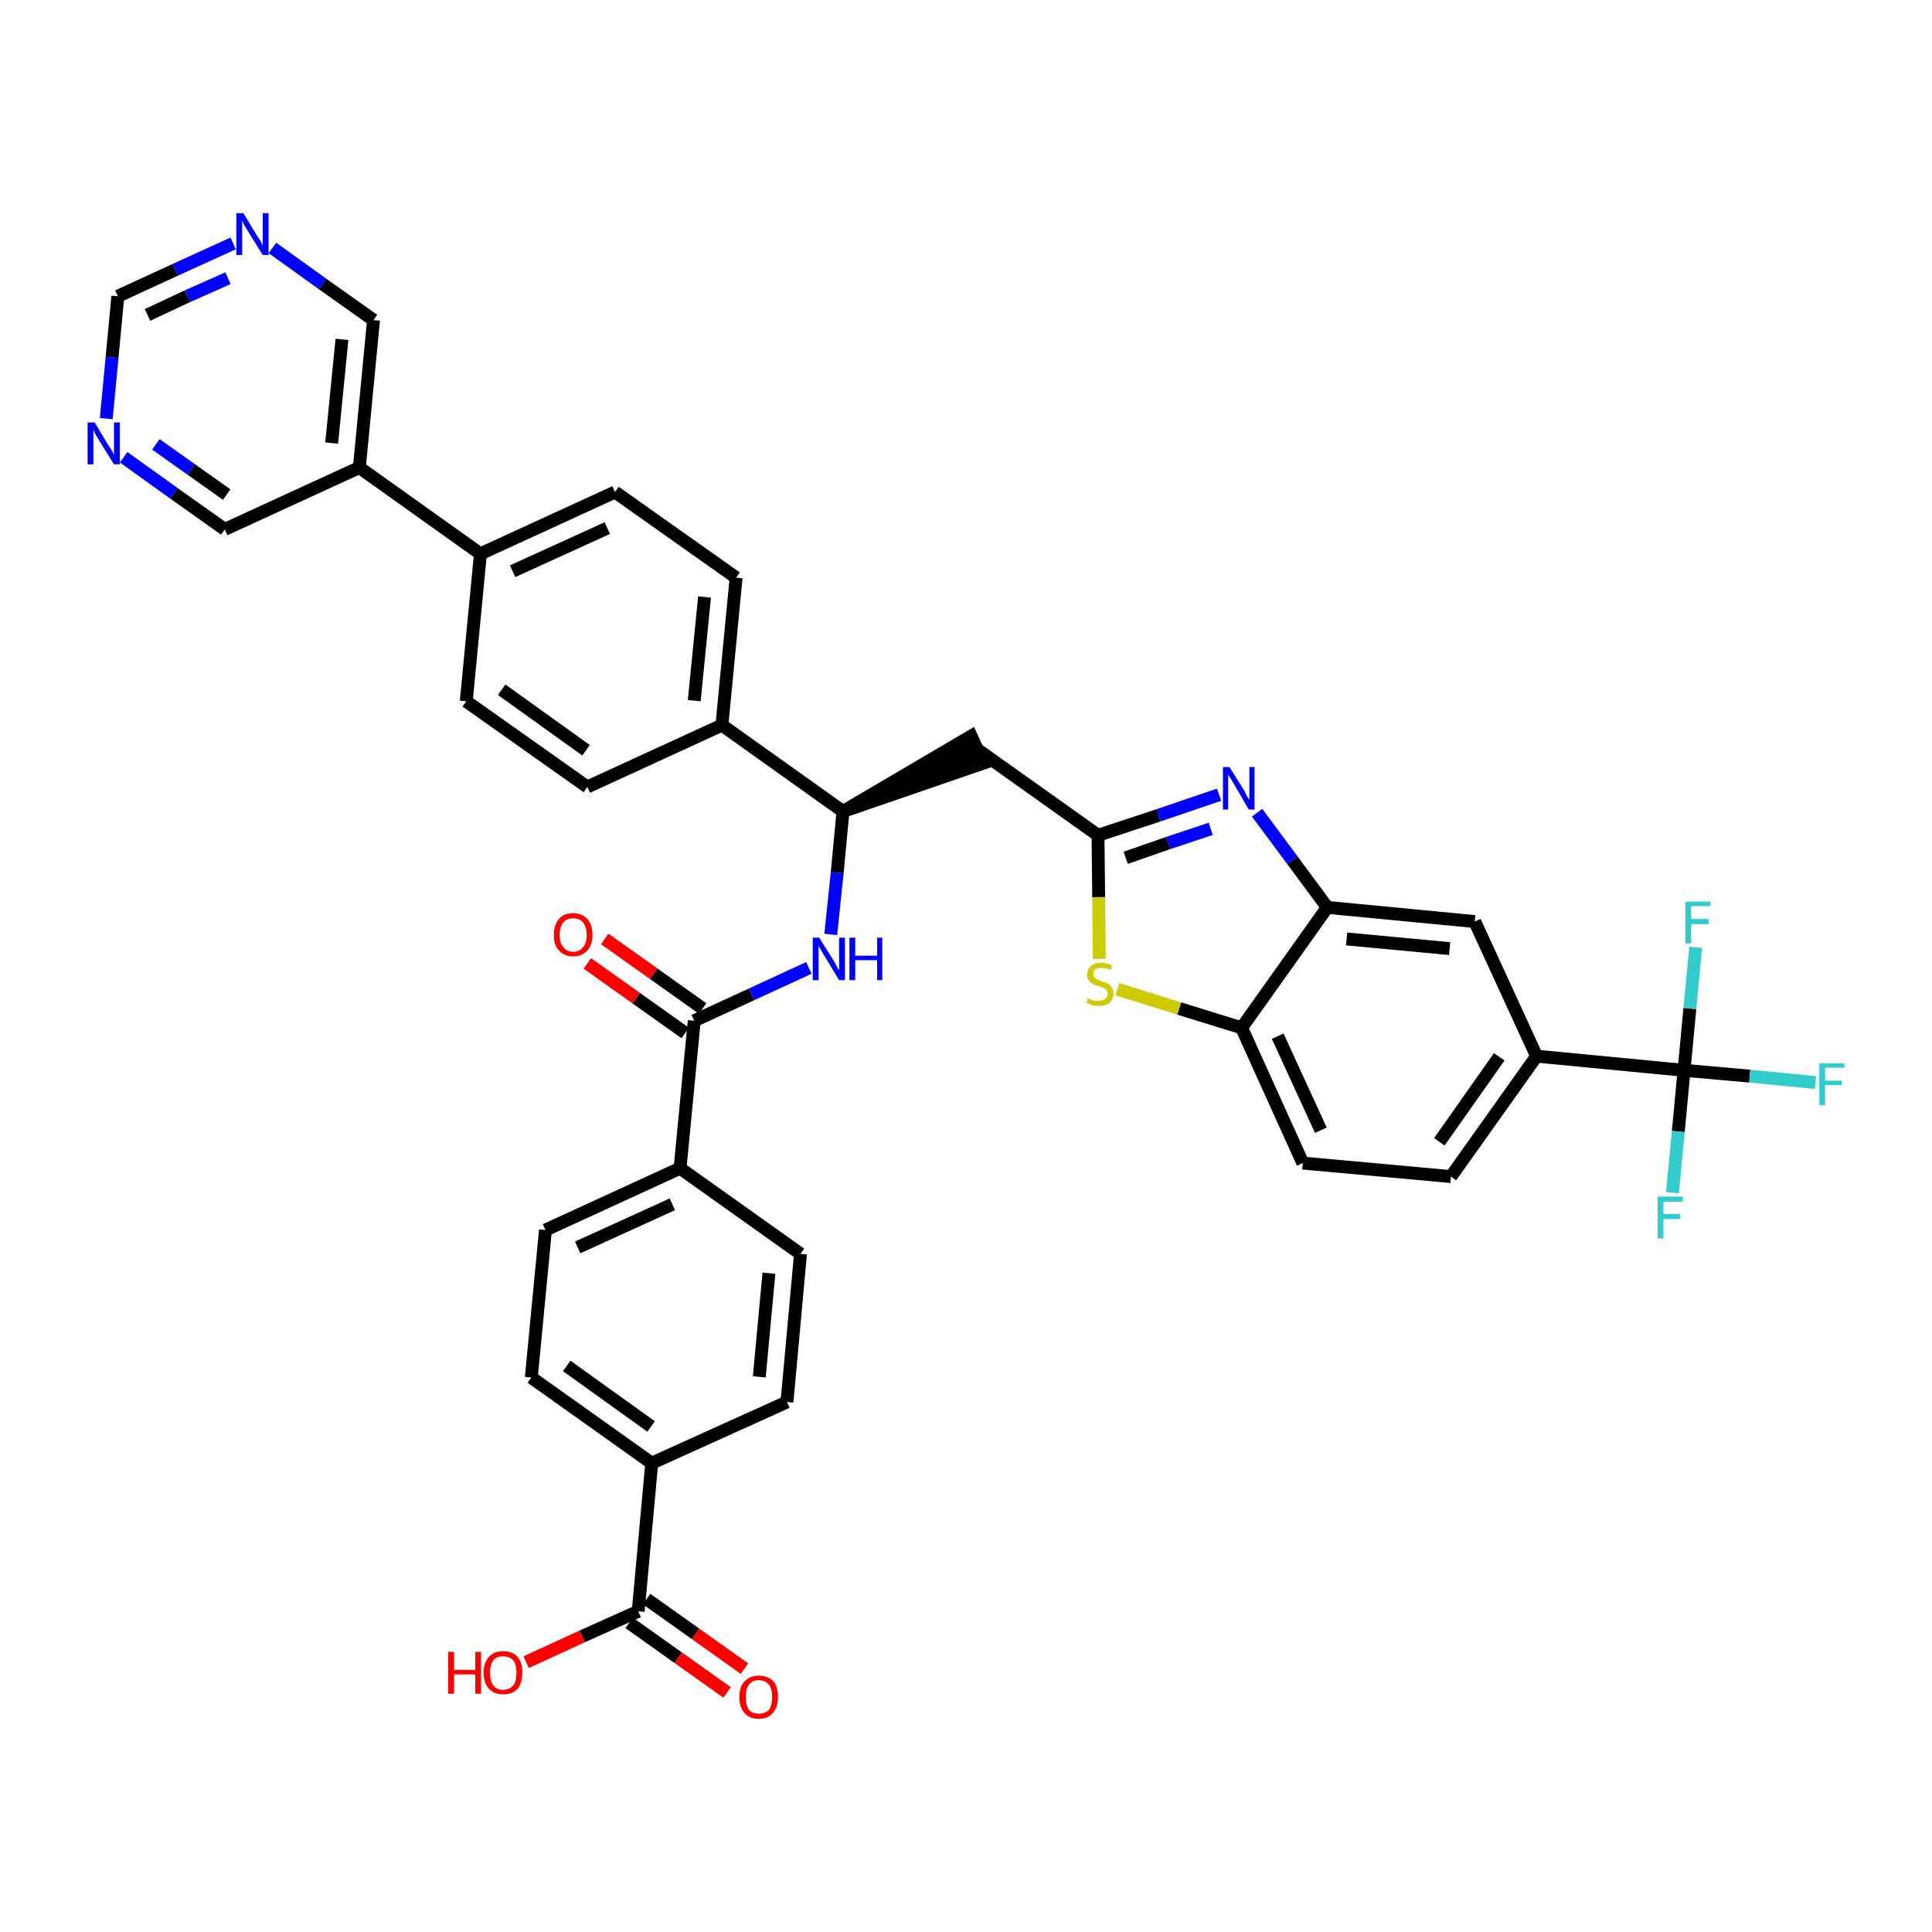 <?xml version='1.0' encoding='iso-8859-1'?>
<svg version='1.1' baseProfile='full'
              xmlns='http://www.w3.org/2000/svg'
                      xmlns:rdkit='http://www.rdkit.org/xml'
                      xmlns:xlink='http://www.w3.org/1999/xlink'
                  xml:space='preserve'
width='300px' height='300px' viewBox='0 0 300 300'>
<!-- END OF HEADER -->
<path class='bond-0 atom-0 atom-1' d='M 115.6,259.1 L 108.0,253.7' style='fill:none;fill-rule:evenodd;stroke:#FF0000;stroke-width:2.0px;stroke-linecap:butt;stroke-linejoin:miter;stroke-opacity:1' />
<path class='bond-0 atom-0 atom-1' d='M 108.0,253.7 L 100.4,248.3' style='fill:none;fill-rule:evenodd;stroke:#000000;stroke-width:2.0px;stroke-linecap:butt;stroke-linejoin:miter;stroke-opacity:1' />
<path class='bond-0 atom-0 atom-1' d='M 112.9,262.8 L 105.3,257.4' style='fill:none;fill-rule:evenodd;stroke:#FF0000;stroke-width:2.0px;stroke-linecap:butt;stroke-linejoin:miter;stroke-opacity:1' />
<path class='bond-0 atom-0 atom-1' d='M 105.3,257.4 L 97.7,252.0' style='fill:none;fill-rule:evenodd;stroke:#000000;stroke-width:2.0px;stroke-linecap:butt;stroke-linejoin:miter;stroke-opacity:1' />
<path class='bond-1 atom-1 atom-2' d='M 99.1,250.2 L 90.4,254.1' style='fill:none;fill-rule:evenodd;stroke:#000000;stroke-width:2.0px;stroke-linecap:butt;stroke-linejoin:miter;stroke-opacity:1' />
<path class='bond-1 atom-1 atom-2' d='M 90.4,254.1 L 81.7,258.1' style='fill:none;fill-rule:evenodd;stroke:#FF0000;stroke-width:2.0px;stroke-linecap:butt;stroke-linejoin:miter;stroke-opacity:1' />
<path class='bond-2 atom-1 atom-3' d='M 99.1,250.2 L 101.2,227.2' style='fill:none;fill-rule:evenodd;stroke:#000000;stroke-width:2.0px;stroke-linecap:butt;stroke-linejoin:miter;stroke-opacity:1' />
<path class='bond-3 atom-3 atom-4' d='M 101.2,227.2 L 82.5,213.9' style='fill:none;fill-rule:evenodd;stroke:#000000;stroke-width:2.0px;stroke-linecap:butt;stroke-linejoin:miter;stroke-opacity:1' />
<path class='bond-3 atom-3 atom-4' d='M 101.1,221.5 L 88.0,212.1' style='fill:none;fill-rule:evenodd;stroke:#000000;stroke-width:2.0px;stroke-linecap:butt;stroke-linejoin:miter;stroke-opacity:1' />
<path class='bond-38 atom-38 atom-3' d='M 122.2,217.7 L 101.2,227.2' style='fill:none;fill-rule:evenodd;stroke:#000000;stroke-width:2.0px;stroke-linecap:butt;stroke-linejoin:miter;stroke-opacity:1' />
<path class='bond-4 atom-4 atom-5' d='M 82.5,213.9 L 84.7,191.0' style='fill:none;fill-rule:evenodd;stroke:#000000;stroke-width:2.0px;stroke-linecap:butt;stroke-linejoin:miter;stroke-opacity:1' />
<path class='bond-5 atom-5 atom-6' d='M 84.7,191.0 L 105.6,181.4' style='fill:none;fill-rule:evenodd;stroke:#000000;stroke-width:2.0px;stroke-linecap:butt;stroke-linejoin:miter;stroke-opacity:1' />
<path class='bond-5 atom-5 atom-6' d='M 89.7,193.7 L 104.4,187.0' style='fill:none;fill-rule:evenodd;stroke:#000000;stroke-width:2.0px;stroke-linecap:butt;stroke-linejoin:miter;stroke-opacity:1' />
<path class='bond-6 atom-6 atom-7' d='M 105.6,181.4 L 107.8,158.5' style='fill:none;fill-rule:evenodd;stroke:#000000;stroke-width:2.0px;stroke-linecap:butt;stroke-linejoin:miter;stroke-opacity:1' />
<path class='bond-36 atom-6 atom-37' d='M 105.6,181.4 L 124.3,194.7' style='fill:none;fill-rule:evenodd;stroke:#000000;stroke-width:2.0px;stroke-linecap:butt;stroke-linejoin:miter;stroke-opacity:1' />
<path class='bond-7 atom-7 atom-8' d='M 109.1,156.6 L 101.5,151.2' style='fill:none;fill-rule:evenodd;stroke:#000000;stroke-width:2.0px;stroke-linecap:butt;stroke-linejoin:miter;stroke-opacity:1' />
<path class='bond-7 atom-7 atom-8' d='M 101.5,151.2 L 93.9,145.8' style='fill:none;fill-rule:evenodd;stroke:#FF0000;stroke-width:2.0px;stroke-linecap:butt;stroke-linejoin:miter;stroke-opacity:1' />
<path class='bond-7 atom-7 atom-8' d='M 106.4,160.4 L 98.8,155.0' style='fill:none;fill-rule:evenodd;stroke:#000000;stroke-width:2.0px;stroke-linecap:butt;stroke-linejoin:miter;stroke-opacity:1' />
<path class='bond-7 atom-7 atom-8' d='M 98.8,155.0 L 91.2,149.6' style='fill:none;fill-rule:evenodd;stroke:#FF0000;stroke-width:2.0px;stroke-linecap:butt;stroke-linejoin:miter;stroke-opacity:1' />
<path class='bond-8 atom-7 atom-9' d='M 107.8,158.5 L 116.7,154.4' style='fill:none;fill-rule:evenodd;stroke:#000000;stroke-width:2.0px;stroke-linecap:butt;stroke-linejoin:miter;stroke-opacity:1' />
<path class='bond-8 atom-7 atom-9' d='M 116.7,154.4 L 125.6,150.3' style='fill:none;fill-rule:evenodd;stroke:#0000FF;stroke-width:2.0px;stroke-linecap:butt;stroke-linejoin:miter;stroke-opacity:1' />
<path class='bond-9 atom-9 atom-10' d='M 129.0,145.1 L 130.0,135.5' style='fill:none;fill-rule:evenodd;stroke:#0000FF;stroke-width:2.0px;stroke-linecap:butt;stroke-linejoin:miter;stroke-opacity:1' />
<path class='bond-9 atom-9 atom-10' d='M 130.0,135.5 L 130.9,126.0' style='fill:none;fill-rule:evenodd;stroke:#000000;stroke-width:2.0px;stroke-linecap:butt;stroke-linejoin:miter;stroke-opacity:1' />
<path class='bond-10 atom-10 atom-11' d='M 130.9,126.0 L 152.7,118.5 L 150.8,114.3 Z' style='fill:#000000;fill-rule:evenodd;fill-opacity:1;stroke:#000000;stroke-width:2.0px;stroke-linecap:butt;stroke-linejoin:miter;stroke-opacity:1;' />
<path class='bond-24 atom-10 atom-25' d='M 130.9,126.0 L 112.1,112.6' style='fill:none;fill-rule:evenodd;stroke:#000000;stroke-width:2.0px;stroke-linecap:butt;stroke-linejoin:miter;stroke-opacity:1' />
<path class='bond-11 atom-11 atom-12' d='M 151.8,116.4 L 170.5,129.7' style='fill:none;fill-rule:evenodd;stroke:#000000;stroke-width:2.0px;stroke-linecap:butt;stroke-linejoin:miter;stroke-opacity:1' />
<path class='bond-12 atom-12 atom-13' d='M 170.5,129.7 L 179.9,126.6' style='fill:none;fill-rule:evenodd;stroke:#000000;stroke-width:2.0px;stroke-linecap:butt;stroke-linejoin:miter;stroke-opacity:1' />
<path class='bond-12 atom-12 atom-13' d='M 179.9,126.6 L 189.3,123.4' style='fill:none;fill-rule:evenodd;stroke:#0000FF;stroke-width:2.0px;stroke-linecap:butt;stroke-linejoin:miter;stroke-opacity:1' />
<path class='bond-12 atom-12 atom-13' d='M 174.8,133.2 L 181.4,130.9' style='fill:none;fill-rule:evenodd;stroke:#000000;stroke-width:2.0px;stroke-linecap:butt;stroke-linejoin:miter;stroke-opacity:1' />
<path class='bond-12 atom-12 atom-13' d='M 181.4,130.9 L 188.0,128.7' style='fill:none;fill-rule:evenodd;stroke:#0000FF;stroke-width:2.0px;stroke-linecap:butt;stroke-linejoin:miter;stroke-opacity:1' />
<path class='bond-39 atom-24 atom-12' d='M 170.7,148.9 L 170.6,139.3' style='fill:none;fill-rule:evenodd;stroke:#CCCC00;stroke-width:2.0px;stroke-linecap:butt;stroke-linejoin:miter;stroke-opacity:1' />
<path class='bond-39 atom-24 atom-12' d='M 170.6,139.3 L 170.5,129.7' style='fill:none;fill-rule:evenodd;stroke:#000000;stroke-width:2.0px;stroke-linecap:butt;stroke-linejoin:miter;stroke-opacity:1' />
<path class='bond-13 atom-13 atom-14' d='M 195.2,126.2 L 200.7,133.6' style='fill:none;fill-rule:evenodd;stroke:#0000FF;stroke-width:2.0px;stroke-linecap:butt;stroke-linejoin:miter;stroke-opacity:1' />
<path class='bond-13 atom-13 atom-14' d='M 200.7,133.6 L 206.1,140.9' style='fill:none;fill-rule:evenodd;stroke:#000000;stroke-width:2.0px;stroke-linecap:butt;stroke-linejoin:miter;stroke-opacity:1' />
<path class='bond-14 atom-14 atom-15' d='M 206.1,140.9 L 229.0,143.1' style='fill:none;fill-rule:evenodd;stroke:#000000;stroke-width:2.0px;stroke-linecap:butt;stroke-linejoin:miter;stroke-opacity:1' />
<path class='bond-14 atom-14 atom-15' d='M 209.1,145.8 L 225.1,147.3' style='fill:none;fill-rule:evenodd;stroke:#000000;stroke-width:2.0px;stroke-linecap:butt;stroke-linejoin:miter;stroke-opacity:1' />
<path class='bond-41 atom-23 atom-14' d='M 192.8,159.6 L 206.1,140.9' style='fill:none;fill-rule:evenodd;stroke:#000000;stroke-width:2.0px;stroke-linecap:butt;stroke-linejoin:miter;stroke-opacity:1' />
<path class='bond-15 atom-15 atom-16' d='M 229.0,143.1 L 238.6,164.0' style='fill:none;fill-rule:evenodd;stroke:#000000;stroke-width:2.0px;stroke-linecap:butt;stroke-linejoin:miter;stroke-opacity:1' />
<path class='bond-16 atom-16 atom-17' d='M 238.6,164.0 L 261.5,166.2' style='fill:none;fill-rule:evenodd;stroke:#000000;stroke-width:2.0px;stroke-linecap:butt;stroke-linejoin:miter;stroke-opacity:1' />
<path class='bond-20 atom-16 atom-21' d='M 238.6,164.0 L 225.3,182.7' style='fill:none;fill-rule:evenodd;stroke:#000000;stroke-width:2.0px;stroke-linecap:butt;stroke-linejoin:miter;stroke-opacity:1' />
<path class='bond-20 atom-16 atom-21' d='M 232.8,164.1 L 223.5,177.3' style='fill:none;fill-rule:evenodd;stroke:#000000;stroke-width:2.0px;stroke-linecap:butt;stroke-linejoin:miter;stroke-opacity:1' />
<path class='bond-17 atom-17 atom-18' d='M 261.5,166.2 L 271.7,167.1' style='fill:none;fill-rule:evenodd;stroke:#000000;stroke-width:2.0px;stroke-linecap:butt;stroke-linejoin:miter;stroke-opacity:1' />
<path class='bond-17 atom-17 atom-18' d='M 271.7,167.1 L 281.9,168.1' style='fill:none;fill-rule:evenodd;stroke:#33CCCC;stroke-width:2.0px;stroke-linecap:butt;stroke-linejoin:miter;stroke-opacity:1' />
<path class='bond-18 atom-17 atom-19' d='M 261.5,166.2 L 260.6,175.7' style='fill:none;fill-rule:evenodd;stroke:#000000;stroke-width:2.0px;stroke-linecap:butt;stroke-linejoin:miter;stroke-opacity:1' />
<path class='bond-18 atom-17 atom-19' d='M 260.6,175.7 L 259.7,185.2' style='fill:none;fill-rule:evenodd;stroke:#33CCCC;stroke-width:2.0px;stroke-linecap:butt;stroke-linejoin:miter;stroke-opacity:1' />
<path class='bond-19 atom-17 atom-20' d='M 261.5,166.2 L 262.4,156.6' style='fill:none;fill-rule:evenodd;stroke:#000000;stroke-width:2.0px;stroke-linecap:butt;stroke-linejoin:miter;stroke-opacity:1' />
<path class='bond-19 atom-17 atom-20' d='M 262.4,156.6 L 263.3,147.1' style='fill:none;fill-rule:evenodd;stroke:#33CCCC;stroke-width:2.0px;stroke-linecap:butt;stroke-linejoin:miter;stroke-opacity:1' />
<path class='bond-21 atom-21 atom-22' d='M 225.3,182.7 L 202.3,180.6' style='fill:none;fill-rule:evenodd;stroke:#000000;stroke-width:2.0px;stroke-linecap:butt;stroke-linejoin:miter;stroke-opacity:1' />
<path class='bond-22 atom-22 atom-23' d='M 202.3,180.6 L 192.8,159.6' style='fill:none;fill-rule:evenodd;stroke:#000000;stroke-width:2.0px;stroke-linecap:butt;stroke-linejoin:miter;stroke-opacity:1' />
<path class='bond-22 atom-22 atom-23' d='M 205.1,175.5 L 198.4,160.9' style='fill:none;fill-rule:evenodd;stroke:#000000;stroke-width:2.0px;stroke-linecap:butt;stroke-linejoin:miter;stroke-opacity:1' />
<path class='bond-23 atom-23 atom-24' d='M 192.8,159.6 L 183.1,156.6' style='fill:none;fill-rule:evenodd;stroke:#000000;stroke-width:2.0px;stroke-linecap:butt;stroke-linejoin:miter;stroke-opacity:1' />
<path class='bond-23 atom-23 atom-24' d='M 183.1,156.6 L 173.5,153.6' style='fill:none;fill-rule:evenodd;stroke:#CCCC00;stroke-width:2.0px;stroke-linecap:butt;stroke-linejoin:miter;stroke-opacity:1' />
<path class='bond-25 atom-25 atom-26' d='M 112.1,112.6 L 114.3,89.7' style='fill:none;fill-rule:evenodd;stroke:#000000;stroke-width:2.0px;stroke-linecap:butt;stroke-linejoin:miter;stroke-opacity:1' />
<path class='bond-25 atom-25 atom-26' d='M 107.8,108.8 L 109.4,92.7' style='fill:none;fill-rule:evenodd;stroke:#000000;stroke-width:2.0px;stroke-linecap:butt;stroke-linejoin:miter;stroke-opacity:1' />
<path class='bond-40 atom-36 atom-25' d='M 91.2,122.2 L 112.1,112.6' style='fill:none;fill-rule:evenodd;stroke:#000000;stroke-width:2.0px;stroke-linecap:butt;stroke-linejoin:miter;stroke-opacity:1' />
<path class='bond-26 atom-26 atom-27' d='M 114.3,89.7 L 95.5,76.4' style='fill:none;fill-rule:evenodd;stroke:#000000;stroke-width:2.0px;stroke-linecap:butt;stroke-linejoin:miter;stroke-opacity:1' />
<path class='bond-27 atom-27 atom-28' d='M 95.5,76.4 L 74.6,86.0' style='fill:none;fill-rule:evenodd;stroke:#000000;stroke-width:2.0px;stroke-linecap:butt;stroke-linejoin:miter;stroke-opacity:1' />
<path class='bond-27 atom-27 atom-28' d='M 94.3,82.0 L 79.6,88.7' style='fill:none;fill-rule:evenodd;stroke:#000000;stroke-width:2.0px;stroke-linecap:butt;stroke-linejoin:miter;stroke-opacity:1' />
<path class='bond-28 atom-28 atom-29' d='M 74.6,86.0 L 55.8,72.6' style='fill:none;fill-rule:evenodd;stroke:#000000;stroke-width:2.0px;stroke-linecap:butt;stroke-linejoin:miter;stroke-opacity:1' />
<path class='bond-34 atom-28 atom-35' d='M 74.6,86.0 L 72.4,108.9' style='fill:none;fill-rule:evenodd;stroke:#000000;stroke-width:2.0px;stroke-linecap:butt;stroke-linejoin:miter;stroke-opacity:1' />
<path class='bond-29 atom-29 atom-30' d='M 55.8,72.6 L 58.0,49.7' style='fill:none;fill-rule:evenodd;stroke:#000000;stroke-width:2.0px;stroke-linecap:butt;stroke-linejoin:miter;stroke-opacity:1' />
<path class='bond-29 atom-29 atom-30' d='M 51.5,68.8 L 53.1,52.7' style='fill:none;fill-rule:evenodd;stroke:#000000;stroke-width:2.0px;stroke-linecap:butt;stroke-linejoin:miter;stroke-opacity:1' />
<path class='bond-42 atom-34 atom-29' d='M 34.9,82.2 L 55.8,72.6' style='fill:none;fill-rule:evenodd;stroke:#000000;stroke-width:2.0px;stroke-linecap:butt;stroke-linejoin:miter;stroke-opacity:1' />
<path class='bond-30 atom-30 atom-31' d='M 58.0,49.7 L 50.1,44.1' style='fill:none;fill-rule:evenodd;stroke:#000000;stroke-width:2.0px;stroke-linecap:butt;stroke-linejoin:miter;stroke-opacity:1' />
<path class='bond-30 atom-30 atom-31' d='M 50.1,44.1 L 42.3,38.5' style='fill:none;fill-rule:evenodd;stroke:#0000FF;stroke-width:2.0px;stroke-linecap:butt;stroke-linejoin:miter;stroke-opacity:1' />
<path class='bond-31 atom-31 atom-32' d='M 36.2,37.8 L 27.2,41.9' style='fill:none;fill-rule:evenodd;stroke:#0000FF;stroke-width:2.0px;stroke-linecap:butt;stroke-linejoin:miter;stroke-opacity:1' />
<path class='bond-31 atom-31 atom-32' d='M 27.2,41.9 L 18.3,46.0' style='fill:none;fill-rule:evenodd;stroke:#000000;stroke-width:2.0px;stroke-linecap:butt;stroke-linejoin:miter;stroke-opacity:1' />
<path class='bond-31 atom-31 atom-32' d='M 35.4,43.2 L 29.1,46.0' style='fill:none;fill-rule:evenodd;stroke:#0000FF;stroke-width:2.0px;stroke-linecap:butt;stroke-linejoin:miter;stroke-opacity:1' />
<path class='bond-31 atom-31 atom-32' d='M 29.1,46.0 L 22.9,48.9' style='fill:none;fill-rule:evenodd;stroke:#000000;stroke-width:2.0px;stroke-linecap:butt;stroke-linejoin:miter;stroke-opacity:1' />
<path class='bond-32 atom-32 atom-33' d='M 18.3,46.0 L 17.4,55.5' style='fill:none;fill-rule:evenodd;stroke:#000000;stroke-width:2.0px;stroke-linecap:butt;stroke-linejoin:miter;stroke-opacity:1' />
<path class='bond-32 atom-32 atom-33' d='M 17.4,55.5 L 16.5,65.0' style='fill:none;fill-rule:evenodd;stroke:#0000FF;stroke-width:2.0px;stroke-linecap:butt;stroke-linejoin:miter;stroke-opacity:1' />
<path class='bond-33 atom-33 atom-34' d='M 19.2,71.0 L 27.0,76.6' style='fill:none;fill-rule:evenodd;stroke:#0000FF;stroke-width:2.0px;stroke-linecap:butt;stroke-linejoin:miter;stroke-opacity:1' />
<path class='bond-33 atom-33 atom-34' d='M 27.0,76.6 L 34.9,82.2' style='fill:none;fill-rule:evenodd;stroke:#000000;stroke-width:2.0px;stroke-linecap:butt;stroke-linejoin:miter;stroke-opacity:1' />
<path class='bond-33 atom-33 atom-34' d='M 24.2,69.0 L 29.7,72.9' style='fill:none;fill-rule:evenodd;stroke:#0000FF;stroke-width:2.0px;stroke-linecap:butt;stroke-linejoin:miter;stroke-opacity:1' />
<path class='bond-33 atom-33 atom-34' d='M 29.7,72.9 L 35.2,76.8' style='fill:none;fill-rule:evenodd;stroke:#000000;stroke-width:2.0px;stroke-linecap:butt;stroke-linejoin:miter;stroke-opacity:1' />
<path class='bond-35 atom-35 atom-36' d='M 72.4,108.9 L 91.2,122.2' style='fill:none;fill-rule:evenodd;stroke:#000000;stroke-width:2.0px;stroke-linecap:butt;stroke-linejoin:miter;stroke-opacity:1' />
<path class='bond-35 atom-35 atom-36' d='M 77.9,107.1 L 91.0,116.5' style='fill:none;fill-rule:evenodd;stroke:#000000;stroke-width:2.0px;stroke-linecap:butt;stroke-linejoin:miter;stroke-opacity:1' />
<path class='bond-37 atom-37 atom-38' d='M 124.3,194.7 L 122.2,217.7' style='fill:none;fill-rule:evenodd;stroke:#000000;stroke-width:2.0px;stroke-linecap:butt;stroke-linejoin:miter;stroke-opacity:1' />
<path class='bond-37 atom-37 atom-38' d='M 119.4,197.7 L 117.9,213.8' style='fill:none;fill-rule:evenodd;stroke:#000000;stroke-width:2.0px;stroke-linecap:butt;stroke-linejoin:miter;stroke-opacity:1' />
<path  class='atom-0' d='M 114.8 263.5
Q 114.8 261.9, 115.6 261.1
Q 116.4 260.2, 117.8 260.2
Q 119.3 260.2, 120.1 261.1
Q 120.8 261.9, 120.8 263.5
Q 120.8 265.1, 120.0 266.0
Q 119.3 266.9, 117.8 266.9
Q 116.4 266.9, 115.6 266.0
Q 114.8 265.1, 114.8 263.5
M 117.8 266.1
Q 118.8 266.1, 119.4 265.5
Q 119.9 264.8, 119.9 263.5
Q 119.9 262.2, 119.4 261.6
Q 118.8 260.9, 117.8 260.9
Q 116.8 260.9, 116.3 261.6
Q 115.8 262.2, 115.8 263.5
Q 115.8 264.8, 116.3 265.5
Q 116.8 266.1, 117.8 266.1
' fill='#FF0000'/>
<path  class='atom-2' d='M 69.6 256.5
L 70.5 256.5
L 70.5 259.3
L 73.8 259.3
L 73.8 256.5
L 74.7 256.5
L 74.7 263.0
L 73.8 263.0
L 73.8 260.0
L 70.5 260.0
L 70.5 263.0
L 69.6 263.0
L 69.6 256.5
' fill='#FF0000'/>
<path  class='atom-2' d='M 75.1 259.7
Q 75.1 258.2, 75.9 257.3
Q 76.7 256.4, 78.1 256.4
Q 79.6 256.4, 80.4 257.3
Q 81.1 258.2, 81.1 259.7
Q 81.1 261.3, 80.4 262.2
Q 79.6 263.1, 78.1 263.1
Q 76.7 263.1, 75.9 262.2
Q 75.1 261.3, 75.1 259.7
M 78.1 262.4
Q 79.1 262.4, 79.7 261.7
Q 80.2 261.1, 80.2 259.7
Q 80.2 258.5, 79.7 257.8
Q 79.1 257.2, 78.1 257.2
Q 77.1 257.2, 76.6 257.8
Q 76.1 258.5, 76.1 259.7
Q 76.1 261.1, 76.6 261.7
Q 77.1 262.4, 78.1 262.4
' fill='#FF0000'/>
<path  class='atom-8' d='M 86.0 145.2
Q 86.0 143.6, 86.8 142.7
Q 87.5 141.8, 89.0 141.8
Q 90.4 141.8, 91.2 142.7
Q 92.0 143.6, 92.0 145.2
Q 92.0 146.7, 91.2 147.6
Q 90.4 148.5, 89.0 148.5
Q 87.6 148.5, 86.8 147.6
Q 86.0 146.8, 86.0 145.2
M 89.0 147.8
Q 90.0 147.8, 90.5 147.1
Q 91.1 146.5, 91.1 145.2
Q 91.1 143.9, 90.5 143.2
Q 90.0 142.6, 89.0 142.6
Q 88.0 142.6, 87.5 143.2
Q 86.9 143.9, 86.9 145.2
Q 86.9 146.5, 87.5 147.1
Q 88.0 147.8, 89.0 147.8
' fill='#FF0000'/>
<path  class='atom-9' d='M 127.2 145.6
L 129.4 149.1
Q 129.6 149.4, 129.9 150.0
Q 130.3 150.7, 130.3 150.7
L 130.3 145.6
L 131.2 145.6
L 131.2 152.2
L 130.3 152.2
L 128.0 148.4
Q 127.7 147.9, 127.4 147.4
Q 127.1 146.9, 127.1 146.8
L 127.1 152.2
L 126.2 152.2
L 126.2 145.6
L 127.2 145.6
' fill='#0000FF'/>
<path  class='atom-9' d='M 131.9 145.6
L 132.8 145.6
L 132.8 148.4
L 136.2 148.4
L 136.2 145.6
L 137.0 145.6
L 137.0 152.2
L 136.2 152.2
L 136.2 149.1
L 132.8 149.1
L 132.8 152.2
L 131.9 152.2
L 131.9 145.6
' fill='#0000FF'/>
<path  class='atom-13' d='M 190.9 119.1
L 193.1 122.6
Q 193.3 122.9, 193.6 123.6
Q 194.0 124.2, 194.0 124.2
L 194.0 119.1
L 194.8 119.1
L 194.8 125.7
L 193.9 125.7
L 191.7 121.9
Q 191.4 121.4, 191.1 120.9
Q 190.8 120.4, 190.7 120.3
L 190.7 125.7
L 189.9 125.7
L 189.9 119.1
L 190.9 119.1
' fill='#0000FF'/>
<path  class='atom-18' d='M 282.5 165.1
L 286.4 165.1
L 286.4 165.8
L 283.4 165.8
L 283.4 167.8
L 286.0 167.8
L 286.0 168.5
L 283.4 168.5
L 283.4 171.6
L 282.5 171.6
L 282.5 165.1
' fill='#33CCCC'/>
<path  class='atom-19' d='M 257.4 185.8
L 261.3 185.8
L 261.3 186.6
L 258.3 186.6
L 258.3 188.5
L 260.9 188.5
L 260.9 189.3
L 258.3 189.3
L 258.3 192.3
L 257.4 192.3
L 257.4 185.8
' fill='#33CCCC'/>
<path  class='atom-20' d='M 261.7 140.0
L 265.6 140.0
L 265.6 140.7
L 262.6 140.7
L 262.6 142.7
L 265.3 142.7
L 265.3 143.5
L 262.6 143.5
L 262.6 146.5
L 261.7 146.5
L 261.7 140.0
' fill='#33CCCC'/>
<path  class='atom-24' d='M 168.9 155.0
Q 169.0 155.0, 169.3 155.2
Q 169.6 155.3, 170.0 155.4
Q 170.3 155.4, 170.6 155.4
Q 171.2 155.4, 171.6 155.1
Q 172.0 154.8, 172.0 154.3
Q 172.0 154.0, 171.8 153.7
Q 171.6 153.5, 171.3 153.4
Q 171.1 153.3, 170.6 153.1
Q 170.0 153.0, 169.7 152.8
Q 169.3 152.6, 169.1 152.3
Q 168.8 151.9, 168.8 151.3
Q 168.8 150.5, 169.4 150.0
Q 169.9 149.5, 171.1 149.5
Q 171.8 149.5, 172.7 149.9
L 172.5 150.6
Q 171.7 150.3, 171.1 150.3
Q 170.4 150.3, 170.1 150.5
Q 169.7 150.8, 169.8 151.2
Q 169.8 151.6, 169.9 151.8
Q 170.1 152.0, 170.4 152.1
Q 170.6 152.2, 171.1 152.4
Q 171.7 152.6, 172.0 152.7
Q 172.4 152.9, 172.6 153.3
Q 172.9 153.7, 172.9 154.3
Q 172.9 155.2, 172.3 155.7
Q 171.7 156.2, 170.7 156.2
Q 170.1 156.2, 169.6 156.1
Q 169.2 155.9, 168.7 155.7
L 168.9 155.0
' fill='#CCCC00'/>
<path  class='atom-31' d='M 37.8 33.1
L 39.9 36.6
Q 40.1 36.9, 40.5 37.5
Q 40.8 38.1, 40.8 38.2
L 40.8 33.1
L 41.7 33.1
L 41.7 39.6
L 40.8 39.6
L 38.5 35.9
Q 38.2 35.4, 37.9 34.9
Q 37.7 34.4, 37.6 34.2
L 37.6 39.6
L 36.7 39.6
L 36.7 33.1
L 37.8 33.1
' fill='#0000FF'/>
<path  class='atom-33' d='M 14.7 65.6
L 16.8 69.1
Q 17.0 69.4, 17.4 70.0
Q 17.7 70.6, 17.7 70.7
L 17.7 65.6
L 18.6 65.6
L 18.6 72.1
L 17.7 72.1
L 15.4 68.4
Q 15.1 67.9, 14.8 67.4
Q 14.6 66.9, 14.5 66.7
L 14.5 72.1
L 13.6 72.1
L 13.6 65.6
L 14.7 65.6
' fill='#0000FF'/>
</svg>
